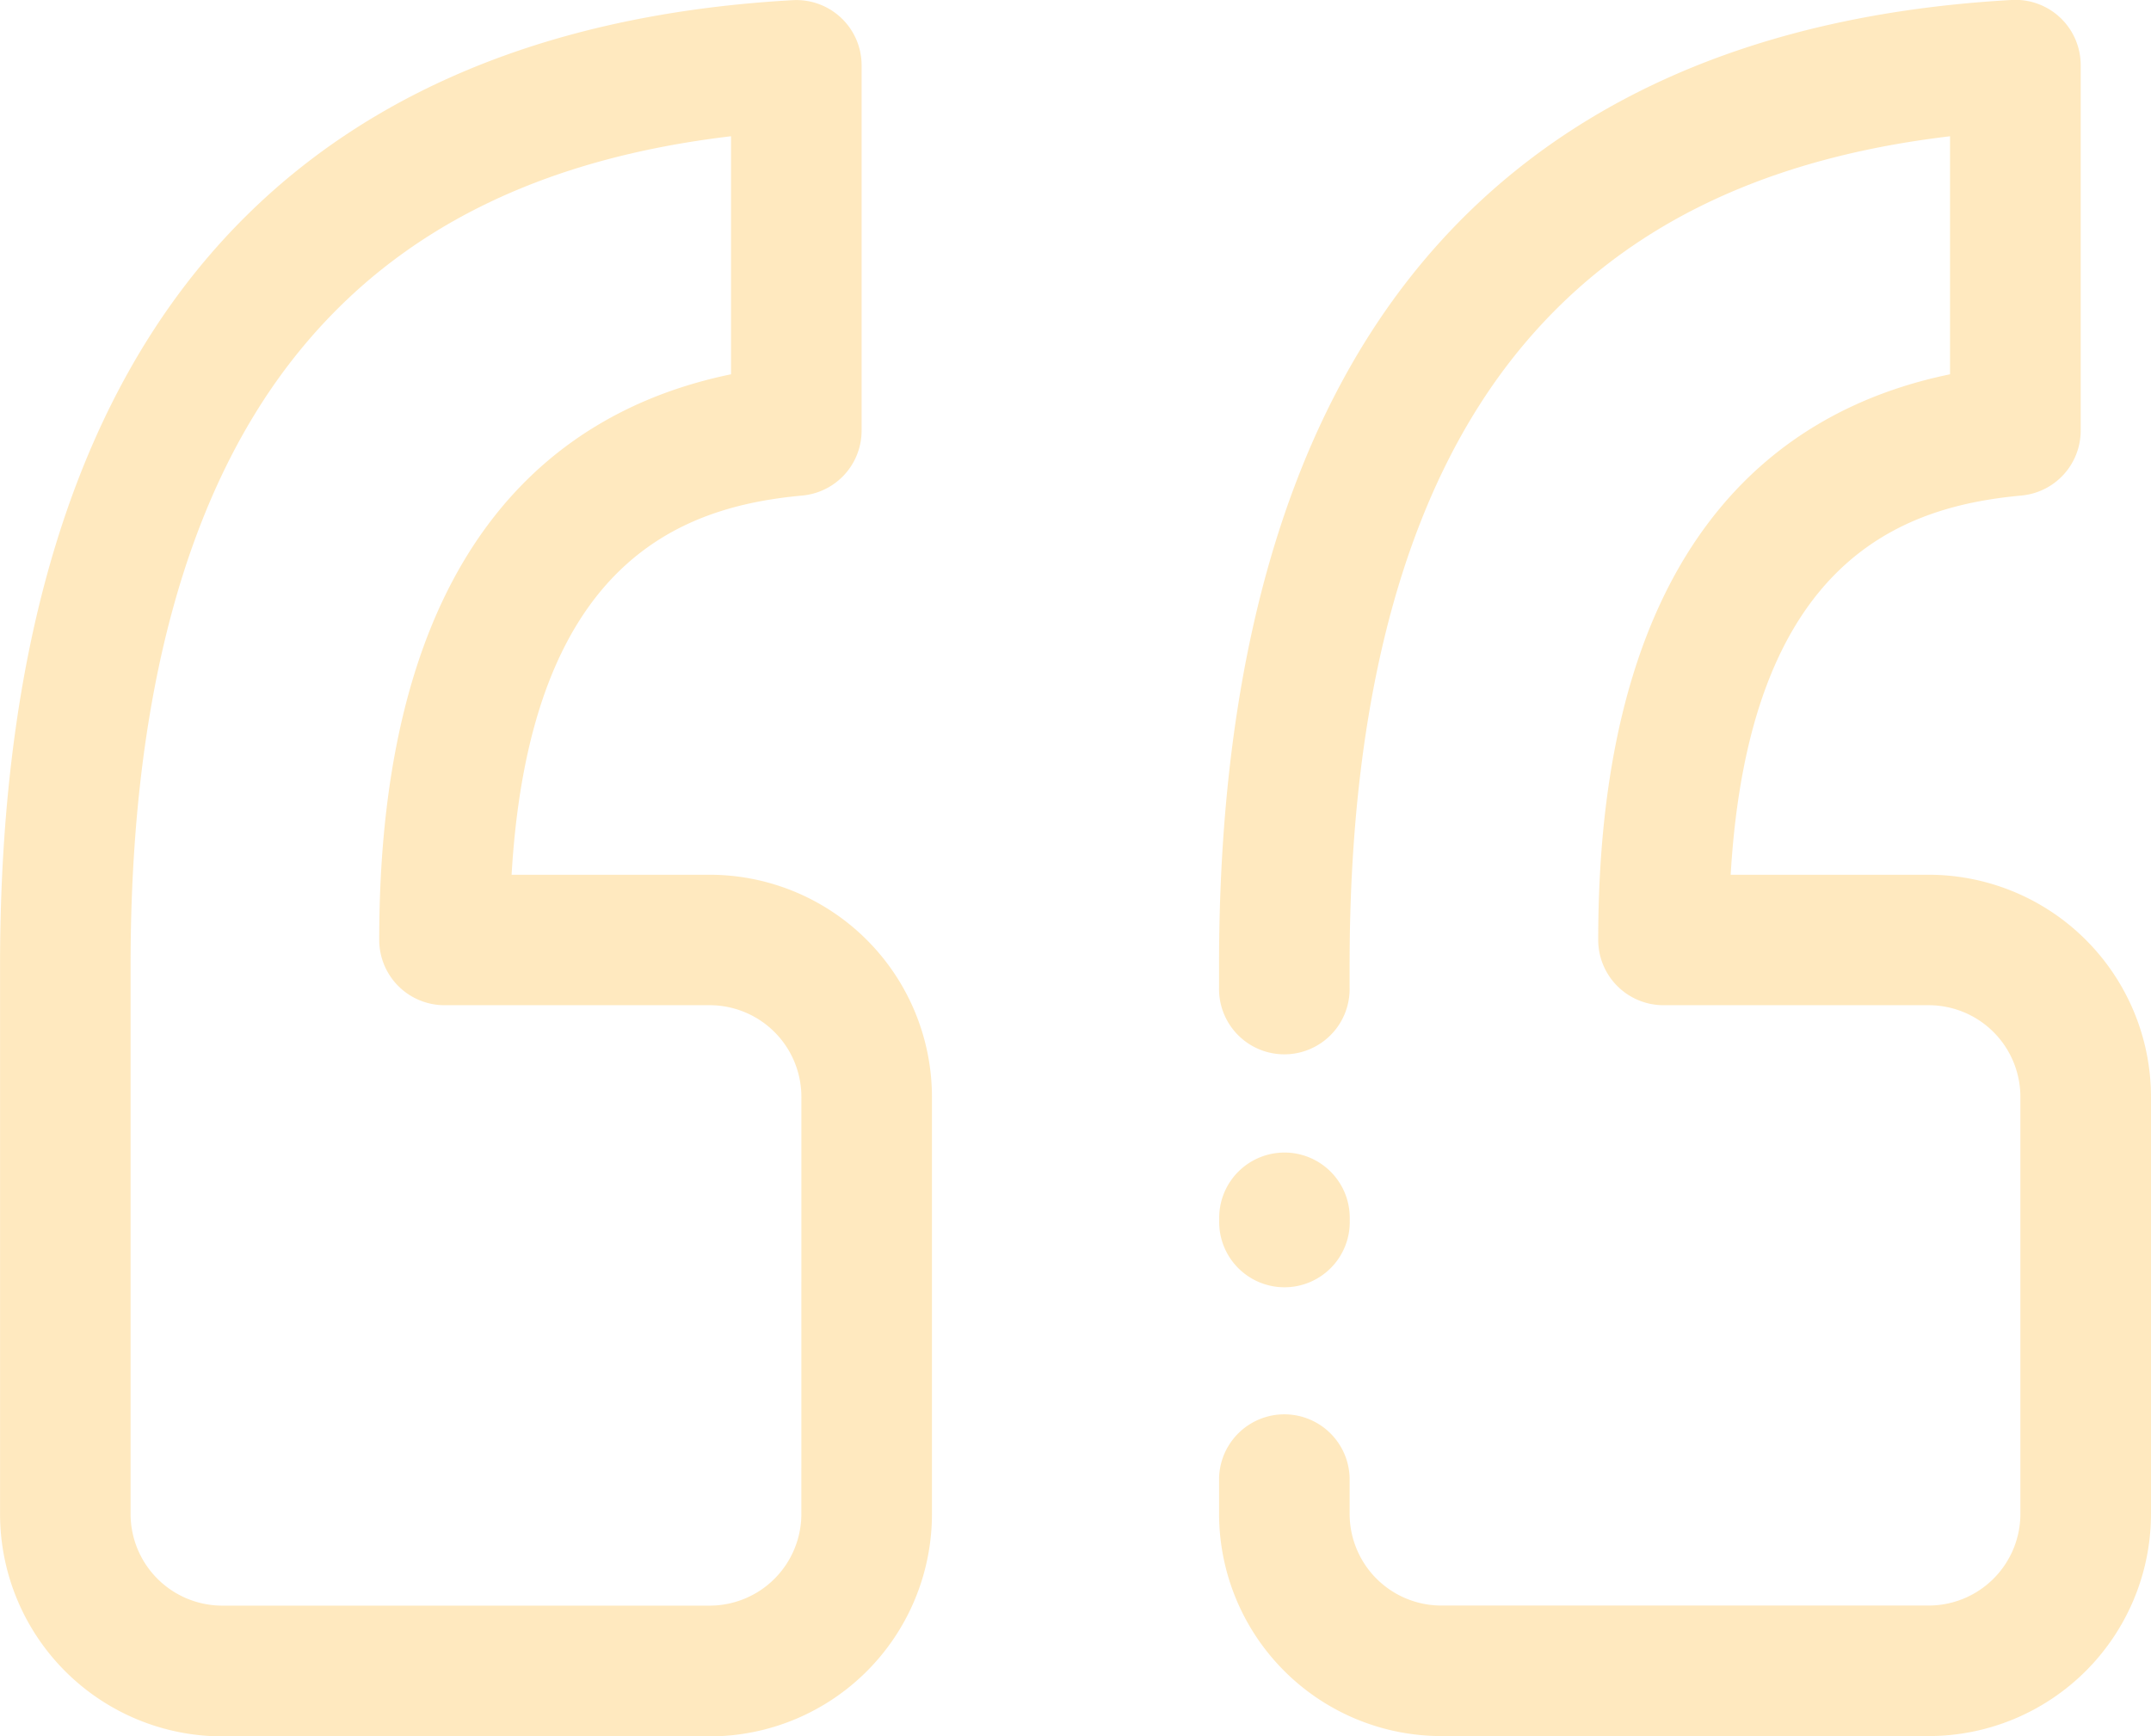 <svg xmlns="http://www.w3.org/2000/svg" width="76" height="61.353" viewBox="0 0 76 61.353"><defs><style>.a{fill:rgba(255,170,0,0.25);}</style></defs><g transform="translate(-91.248 -123)"><g transform="translate(91.248 123)"><g transform="translate(0)"><path class="a" d="M116.324,153.912h-7c.652-11.172,6.1-13.016,10.267-13.4a2.306,2.306,0,0,0,2.1-2.3V125.306a2.306,2.306,0,0,0-2.436-2.3c-9.245.52-16.321,3.725-21.032,9.526-4.627,5.7-6.973,13.966-6.973,24.578v19.4a7.86,7.86,0,0,0,7.851,7.851h17.225a7.859,7.859,0,0,0,7.85-7.851V161.763A7.86,7.86,0,0,0,116.324,153.912Zm3.238,22.59a3.241,3.241,0,0,1-3.238,3.238H99.1a3.241,3.241,0,0,1-3.238-3.238v-19.4c0-9.525,2-16.816,5.941-21.669,3.5-4.314,8.516-6.818,15.274-7.618v8.412c-6.087,1.255-12.43,5.936-12.43,19.988a2.307,2.307,0,0,0,2.307,2.307h9.371a3.241,3.241,0,0,1,3.238,3.238Z" transform="translate(-91.248 -123)"/></g></g><g transform="translate(134.321 123)"><g transform="translate(0 0)"><path class="a" d="M303.072,153.913h-7c.652-11.171,6.1-13.016,10.267-13.4a2.306,2.306,0,0,0,2.1-2.3V125.307A2.306,2.306,0,0,0,306,123c-9.245.52-16.321,3.725-21.032,9.526-4.627,5.7-6.973,13.966-6.973,24.578v.8a2.307,2.307,0,1,0,4.613,0v-.8c0-9.525,2-16.816,5.94-21.669,3.5-4.314,8.516-6.818,15.274-7.618v8.411c-6.087,1.255-12.43,5.936-12.43,19.988a2.307,2.307,0,0,0,2.307,2.307h9.371a3.241,3.241,0,0,1,3.238,3.238V176.5a3.241,3.241,0,0,1-3.238,3.238H285.847a3.241,3.241,0,0,1-3.238-3.238v-1.26a2.307,2.307,0,0,0-4.613,0v1.26a7.86,7.86,0,0,0,7.851,7.851h17.225a7.86,7.86,0,0,0,7.851-7.851V161.764A7.86,7.86,0,0,0,303.072,153.913Z" transform="translate(-277.996 -123.001)"/></g></g><g transform="translate(134.322 163.729)"><g transform="translate(0)"><path class="a" d="M280.3,299.583A2.307,2.307,0,0,0,278,301.889v.1a2.307,2.307,0,1,0,4.613,0v-.1A2.307,2.307,0,0,0,280.3,299.583Z" transform="translate(-277.997 -299.583)"/></g></g></g></svg>